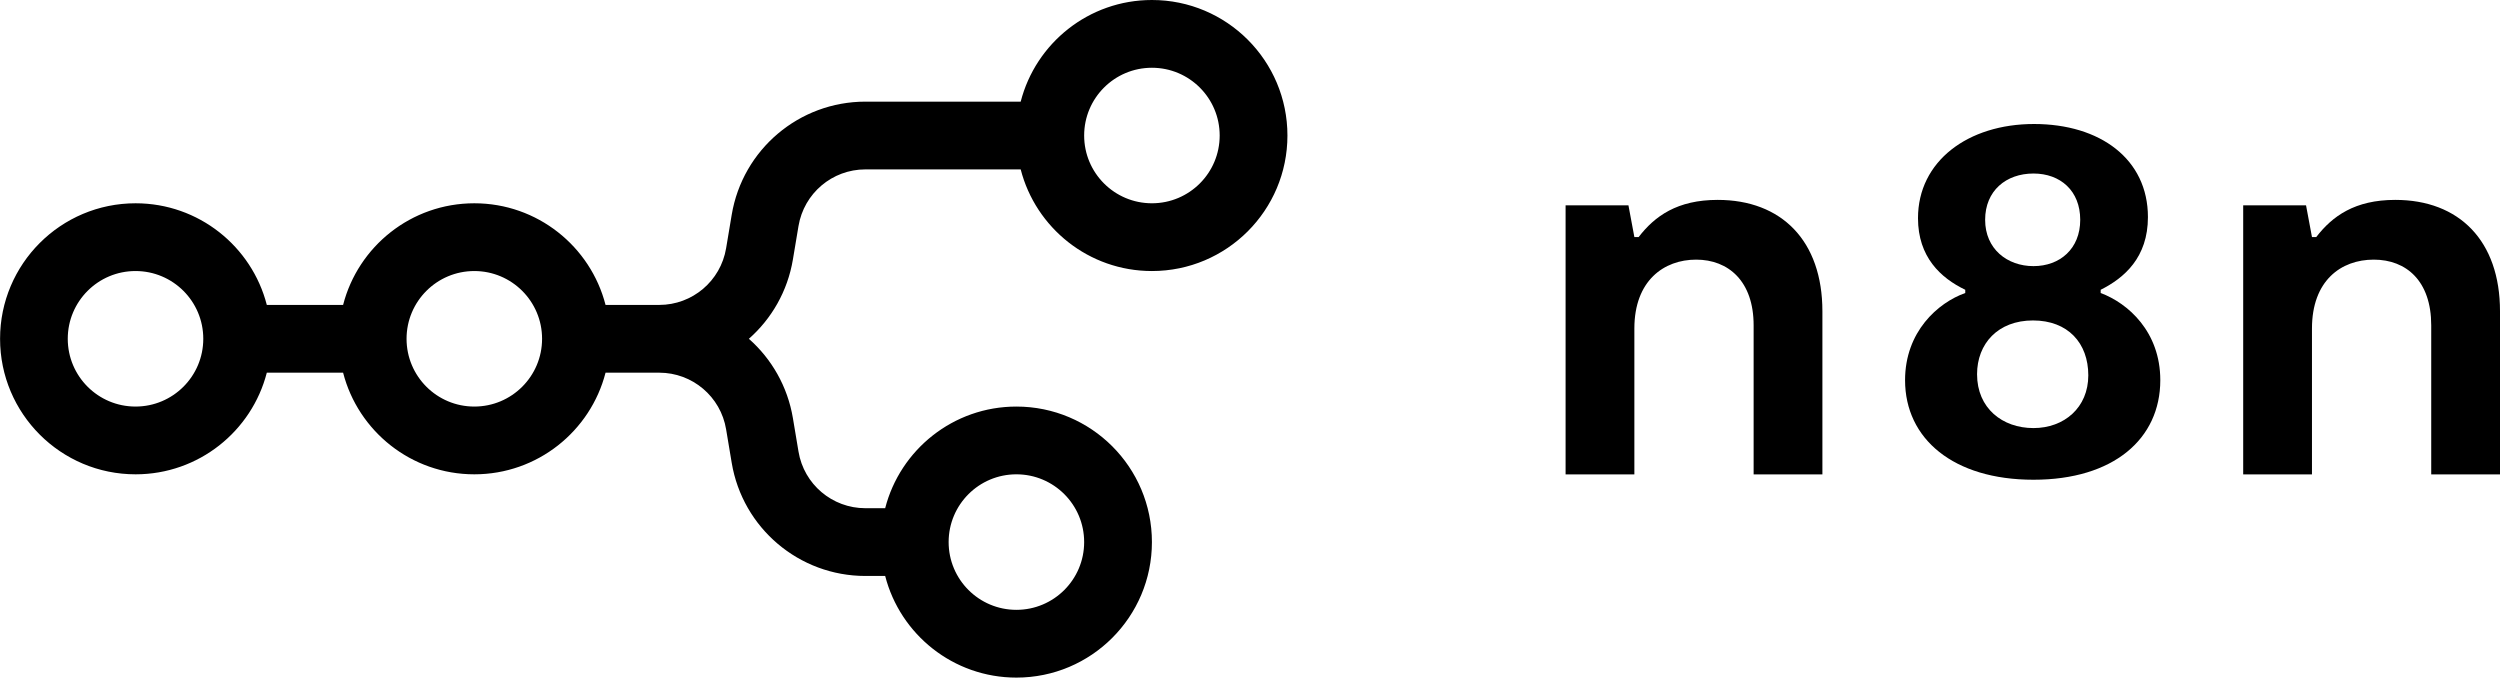 <?xml version="1.0" encoding="UTF-8"?>
<svg id="Calque_1" xmlns="http://www.w3.org/2000/svg" viewBox="0 0 442.74 120">
  <path d="M204,48c-11.18,0-20.58-7.65-23.24-18h-27.51c-5.87,0-10.87,4.24-11.84,10.03l-.99,5.92c-.94,5.62-3.78,10.51-7.8,14.05,4.02,3.54,6.86,8.44,7.8,14.05l.99,5.92c.96,5.79,5.97,10.03,11.84,10.03h3.51c2.66-10.35,12.06-18,23.24-18,13.26,0,24,10.75,24,24s-10.74,24-24,24c-11.18,0-20.58-7.65-23.24-18h-3.51c-11.73,0-21.74-8.48-23.67-20.05l-.99-5.92c-.96-5.79-5.97-10.03-11.84-10.03h-9.51c-2.66,10.35-12.06,18-23.24,18s-20.58-7.65-23.24-18h-13.51c-2.66,10.35-12.06,18-23.24,18-13.25,0-24-10.75-24-24s10.75-24,24-24c11.18,0,20.58,7.65,23.24,18h13.51c2.66-10.35,12.06-18,23.24-18s20.58,7.65,23.24,18h9.51c5.87,0,10.87-4.24,11.84-10.03l.99-5.92c1.93-11.57,11.94-20.05,23.67-20.05h27.51c2.66-10.35,12.06-18,23.24-18,13.26,0,24,10.75,24,24s-10.74,24-24,24ZM204,36c6.63,0,12-5.37,12-12s-5.37-12-12-12-12,5.37-12,12,5.37,12,12,12ZM24,72c6.63,0,12-5.37,12-12s-5.37-12-12-12-12,5.37-12,12,5.37,12,12,12ZM96,60c0,6.63-5.37,12-12,12s-12-5.37-12-12,5.37-12,12-12,12,5.37,12,12ZM192,96c0,6.63-5.37,12-12,12s-12-5.37-12-12,5.37-12,12-12,12,5.37,12,12Z" style="fill-rule: evenodd;"/>
  <path d="M372.02,51.89v-.57c4.19-2.1,8.37-5.72,8.37-12.87,0-10.29-8.47-16.49-20.17-16.49s-20.55,6.58-20.55,16.68c0,6.86,4,10.58,8.37,12.68v.57c-4.85,1.72-10.66,6.86-10.66,15.44,0,10.39,8.56,17.63,22.74,17.63s22.46-7.24,22.46-17.63c0-8.58-5.71-13.63-10.56-15.44ZM360.12,30.73c4.76,0,8.28,3.05,8.28,8.2s-3.62,8.2-8.28,8.2-8.56-3.05-8.56-8.2,3.71-8.2,8.56-8.2ZM360.12,75.81c-5.52,0-9.99-3.53-9.99-9.53,0-5.43,3.71-9.53,9.9-9.53s9.8,4,9.8,9.72-4.28,9.34-9.71,9.34Z" style="fill-rule: evenodd;"/>
  <path d="M397.26,84.01h12.18v-25.83c0-8.48,5.14-12.2,10.94-12.2s10.18,3.81,10.18,11.63v26.4h12.18v-28.88c0-12.49-7.23-19.73-18.55-19.73-7.14,0-11.13,2.86-13.99,6.58h-.76l-1.05-5.62h-11.13v47.65Z"/>
  <path d="M289.44,84.01h-12.18v-47.65h11.13l1.05,5.62h.76c2.86-3.72,6.85-6.58,13.99-6.58,11.32,0,18.55,7.24,18.55,19.73v28.88h-12.18v-26.4c0-7.82-4.47-11.63-10.18-11.63s-10.94,3.72-10.94,12.2v25.83Z"/>
</svg>
